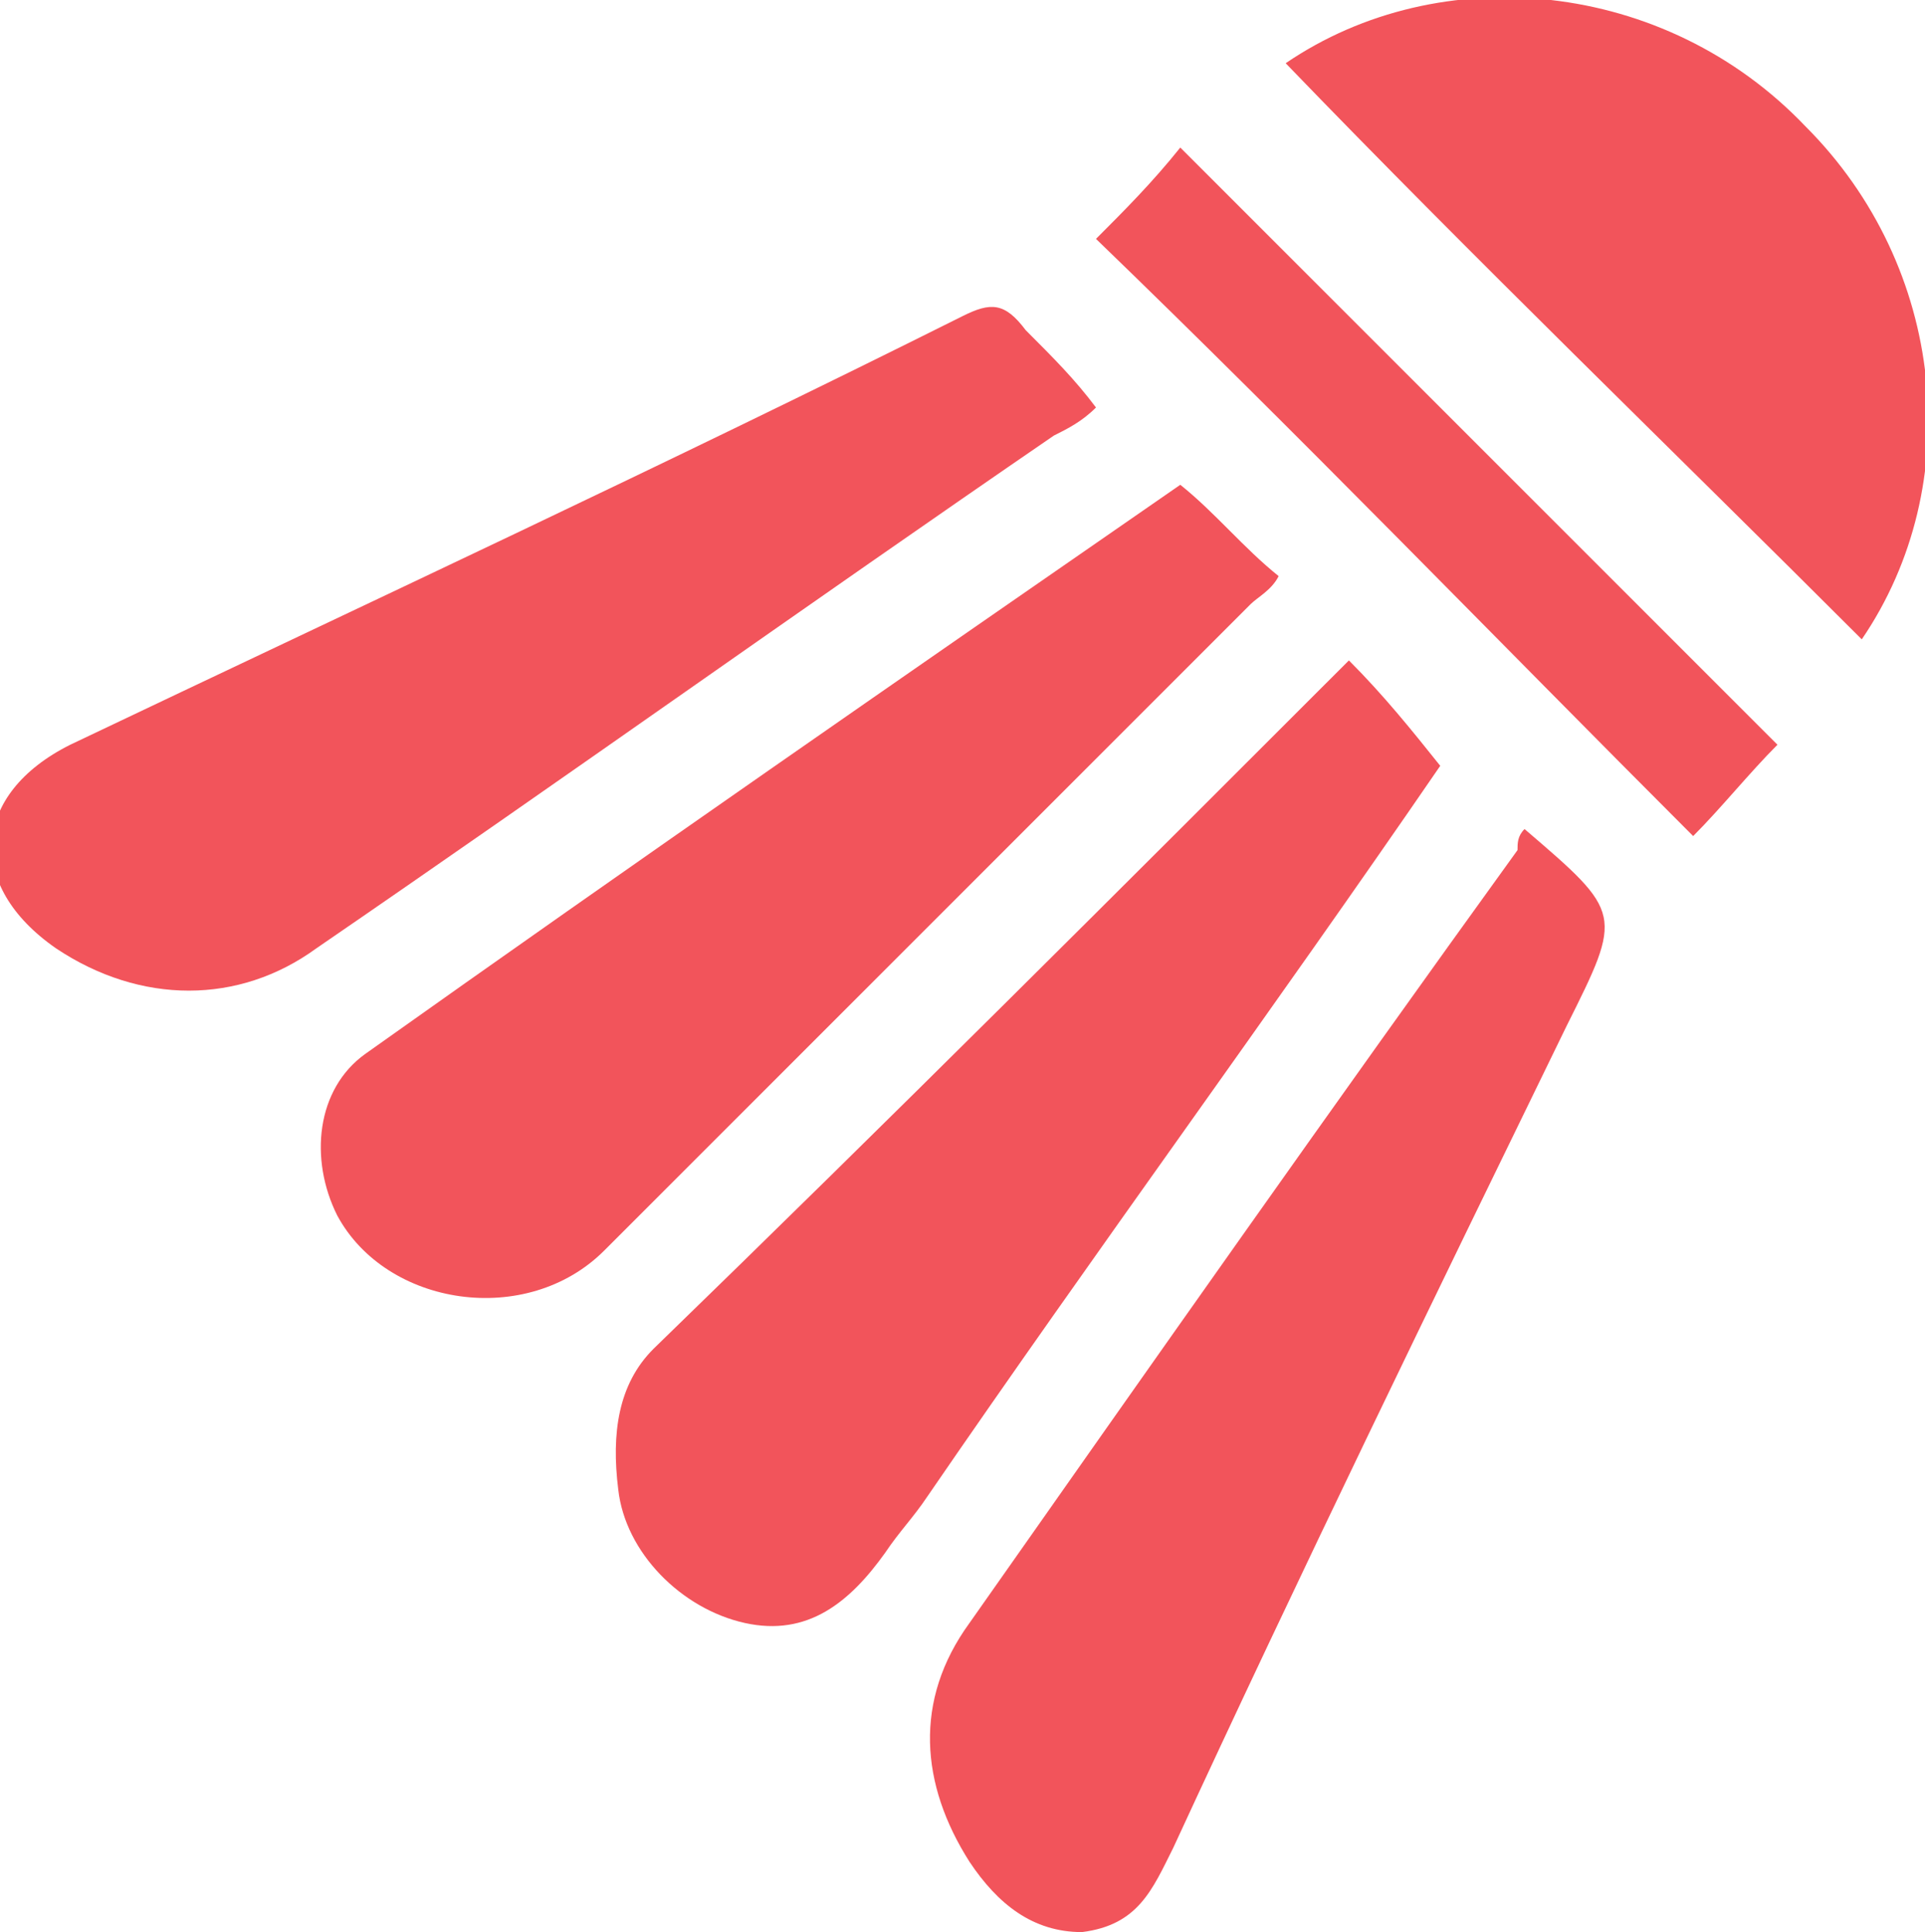 <?xml version="1.0" encoding="utf-8"?>
<!-- Generator: Adobe Illustrator 21.0.2, SVG Export Plug-In . SVG Version: 6.00 Build 0)  -->
<svg version="1.1" id="Layer_1" xmlns="http://www.w3.org/2000/svg" xmlns:xlink="http://www.w3.org/1999/xlink" x="0px" y="0px"
	 viewBox="0 0 27.4 27.5" style="enable-background:new 0 0 27.4 27.5;" xml:space="preserve">
<style type="text/css">
	.st0{fill:#F2545B;}
</style>
<title>Icon-Lounge</title>
<g>
	<path class="st0" d="M19.2,9.4c0.5,0.5,0.9,1,1.3,1.5c-2.4,3.5-4.9,6.9-7.3,10.4c-0.2,0.3-0.4,0.5-0.6,0.8c-0.5,0.7-1.1,1.2-2,1
		c-0.9-0.2-1.7-1-1.8-1.9c-0.1-0.8,0-1.5,0.5-2C12.7,15.9,15.9,12.7,19.2,9.4z"/>
	<path class="st0" d="M15.6,5.8c-0.2,0.2-0.4,0.3-0.6,0.4c-3.5,2.4-7,4.9-10.5,7.3c-1.1,0.8-2.5,0.8-3.7,0c-1.3-0.9-1.2-2.2,0.2-2.9
		c4.2-2,8.5-4,12.7-6.1c0.4-0.2,0.6-0.2,0.9,0.2C15,5.1,15.3,5.4,15.6,5.8z"/>
	<path class="st0" d="M21.7,11.8C21.7,11.8,21.7,11.8,21.7,11.8c1.4,1.2,1.4,1.2,0.6,2.8c-1.9,3.9-3.8,7.8-5.6,11.7
		c-0.3,0.6-0.5,1.1-1.3,1.2c-0.7,0-1.2-0.4-1.6-1c-0.7-1.1-0.8-2.3,0-3.4c2.6-3.7,5.2-7.4,7.8-11C21.6,12,21.6,11.9,21.7,11.8z"/>
	<path class="st0" d="M16.8,6.9c0.5,0.4,0.9,0.9,1.4,1.3c-0.1,0.2-0.3,0.3-0.4,0.4c-3.1,3.1-6.1,6.1-9.2,9.2
		c-1.1,1.1-3.1,0.8-3.8-0.5c-0.4-0.8-0.3-1.8,0.4-2.3C9,12.3,12.9,9.6,16.8,6.9z"/>
	<path class="st0" d="M18.3,0.9c2.2-1.5,5.4-1.2,7.4,0.9c2,2,2.3,5.1,0.8,7.3C23.8,6.4,21,3.7,18.3,0.9z"/>
	<path class="st0" d="M25.3,10.6c-0.4,0.4-0.8,0.9-1.2,1.3c-2.8-2.8-5.6-5.7-8.5-8.5C16,3,16.4,2.6,16.8,2.1
		C19.7,5,22.5,7.8,25.3,10.6z"/>
</g>
</svg>
